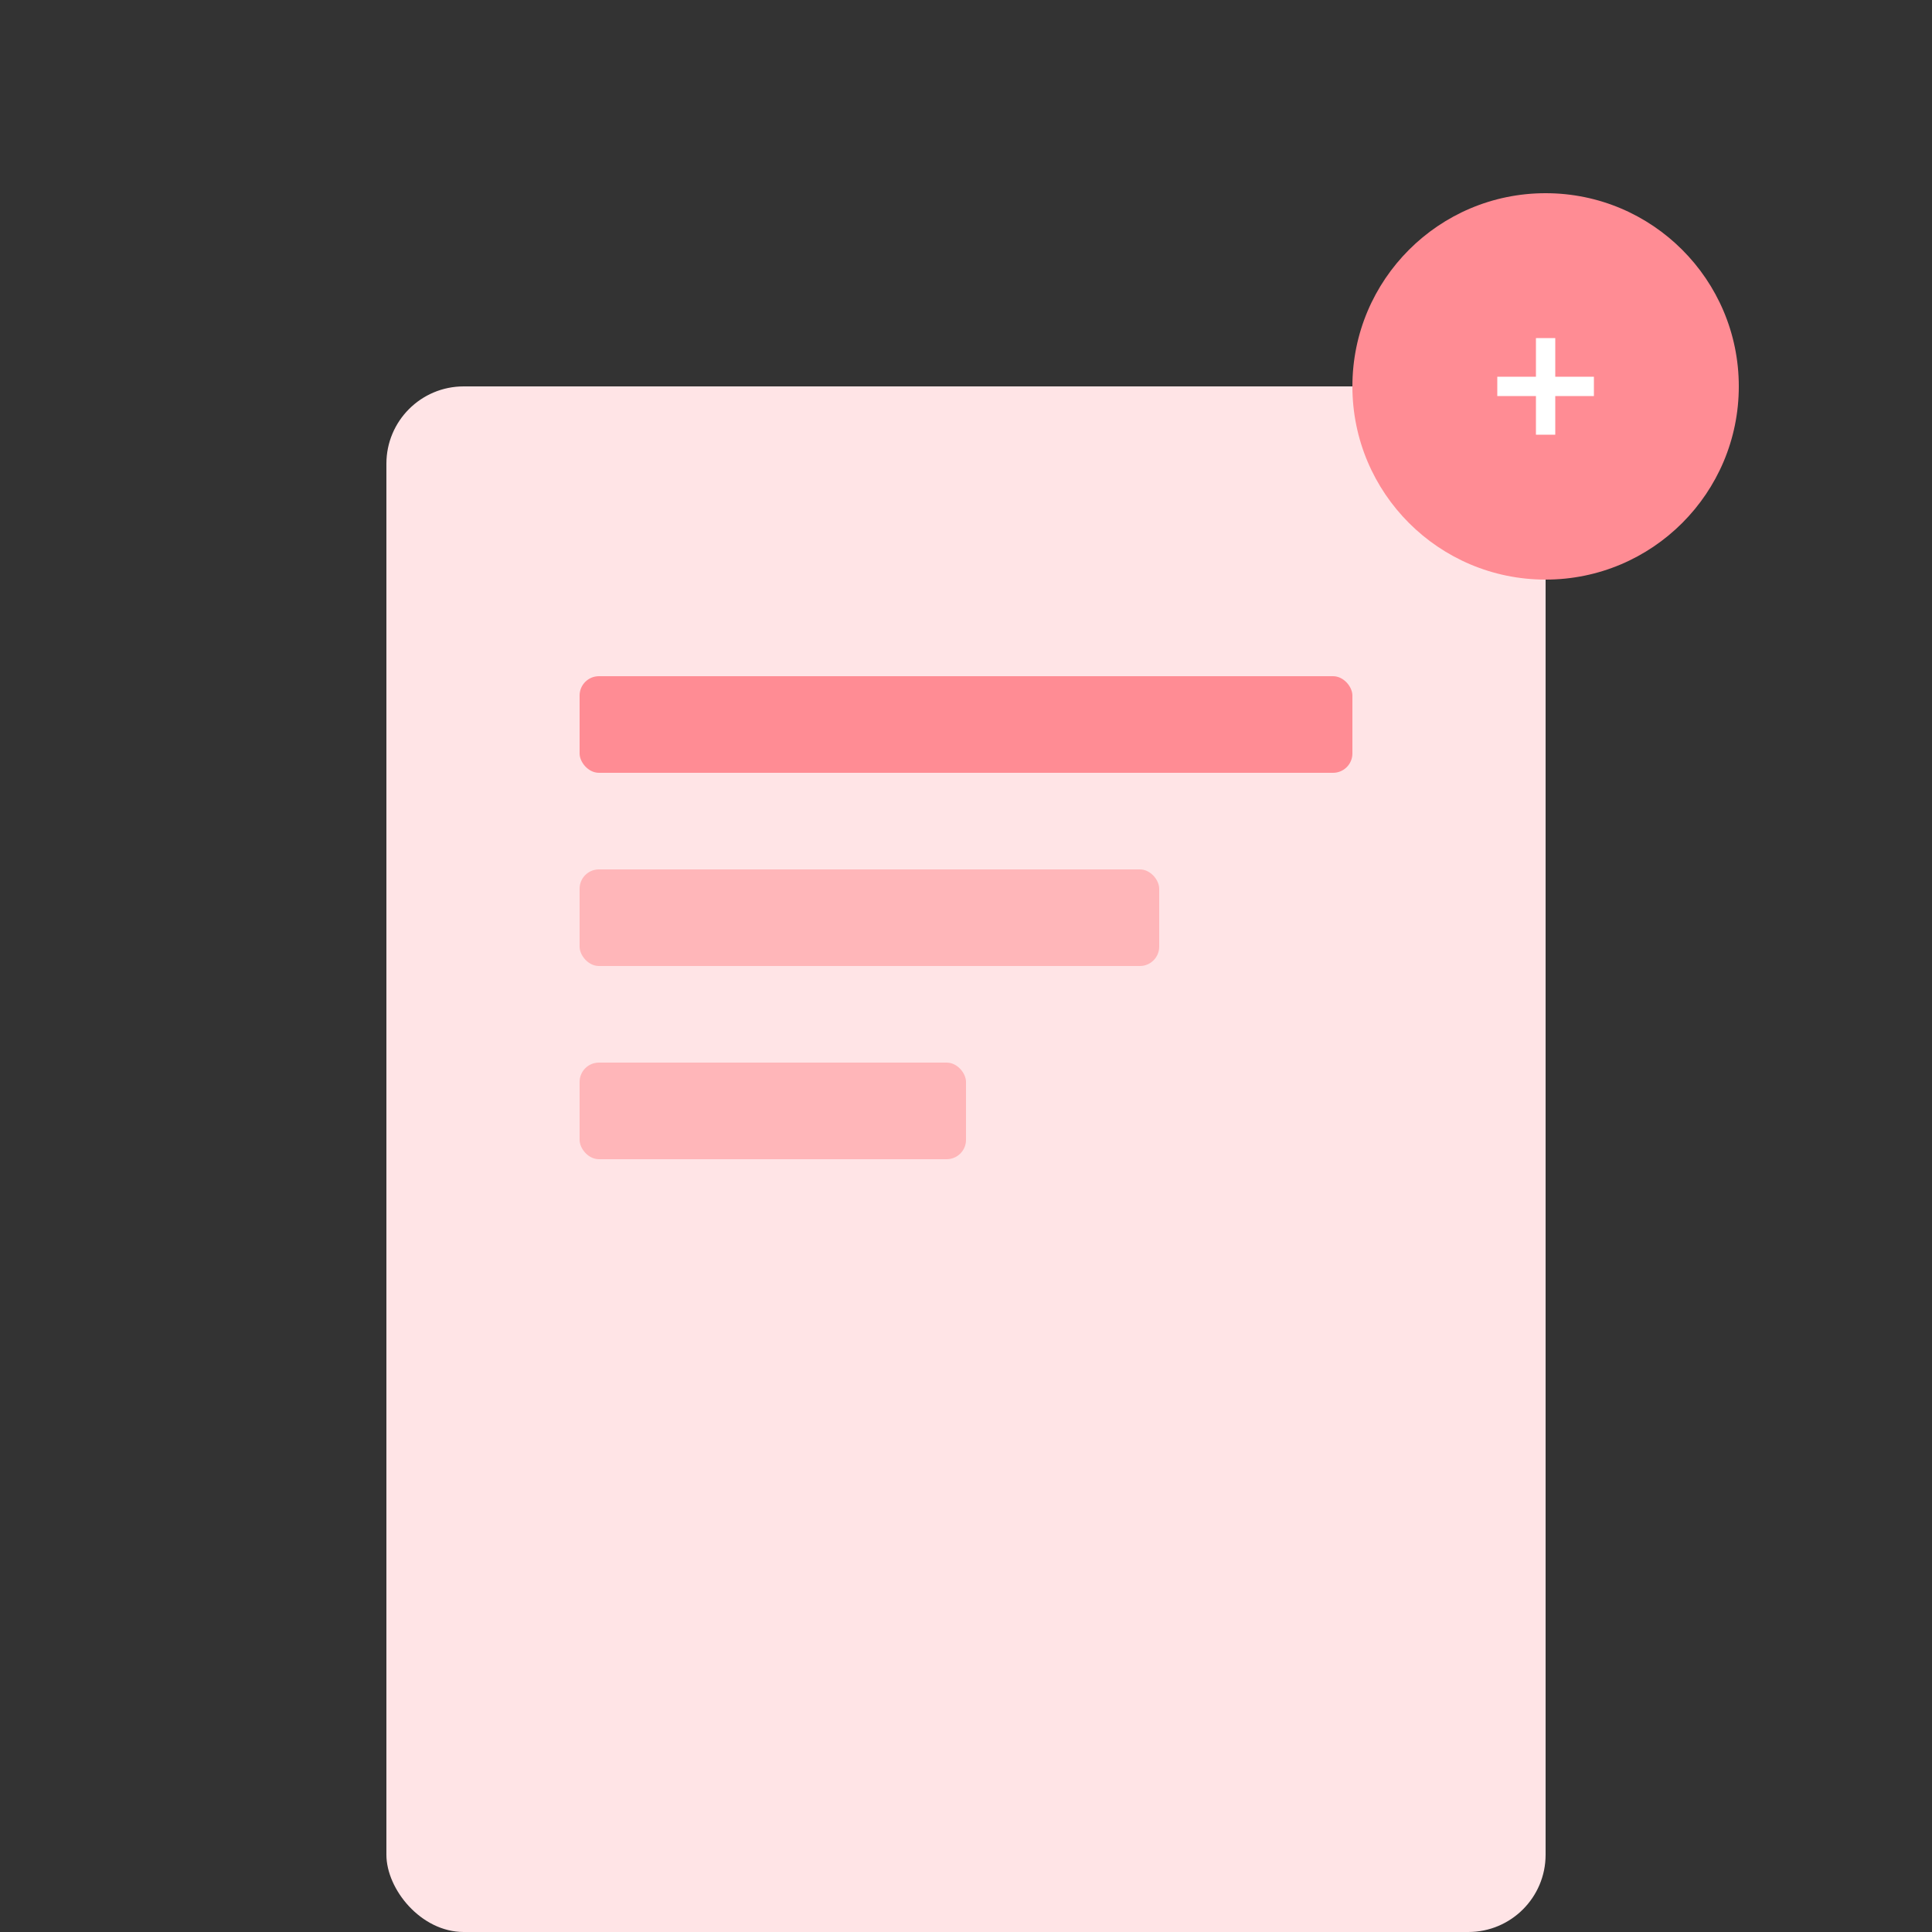 <?xml version="1.0" encoding="UTF-8"?>
<svg width="200px" height="200px" viewBox="0 0 200 200" version="1.1" xmlns="http://www.w3.org/2000/svg">
    <rect x="0" y="0" width="200" height="200" fill="#333333" stroke="none"/>
    <g stroke="none" stroke-width="1" fill="none" fill-rule="evenodd">
        <rect fill="#FFE4E6" x="40" y="40" width="120" height="160" rx="8"/>
        <rect fill="#FF8C94" x="60" y="70" width="80" height="10" rx="2"/>
        <rect fill="#FFB6B9" x="60" y="90" width="60" height="10" rx="2"/>
        <rect fill="#FFB6B9" x="60" y="110" width="40" height="10" rx="2"/>
        <circle fill="#FF8C94" cx="160" cy="40" r="20"/>
        <path d="M155,40 L165,40 M160,35 L160,45" stroke="#FFFFFF" stroke-width="2"/>
    </g>
</svg>
